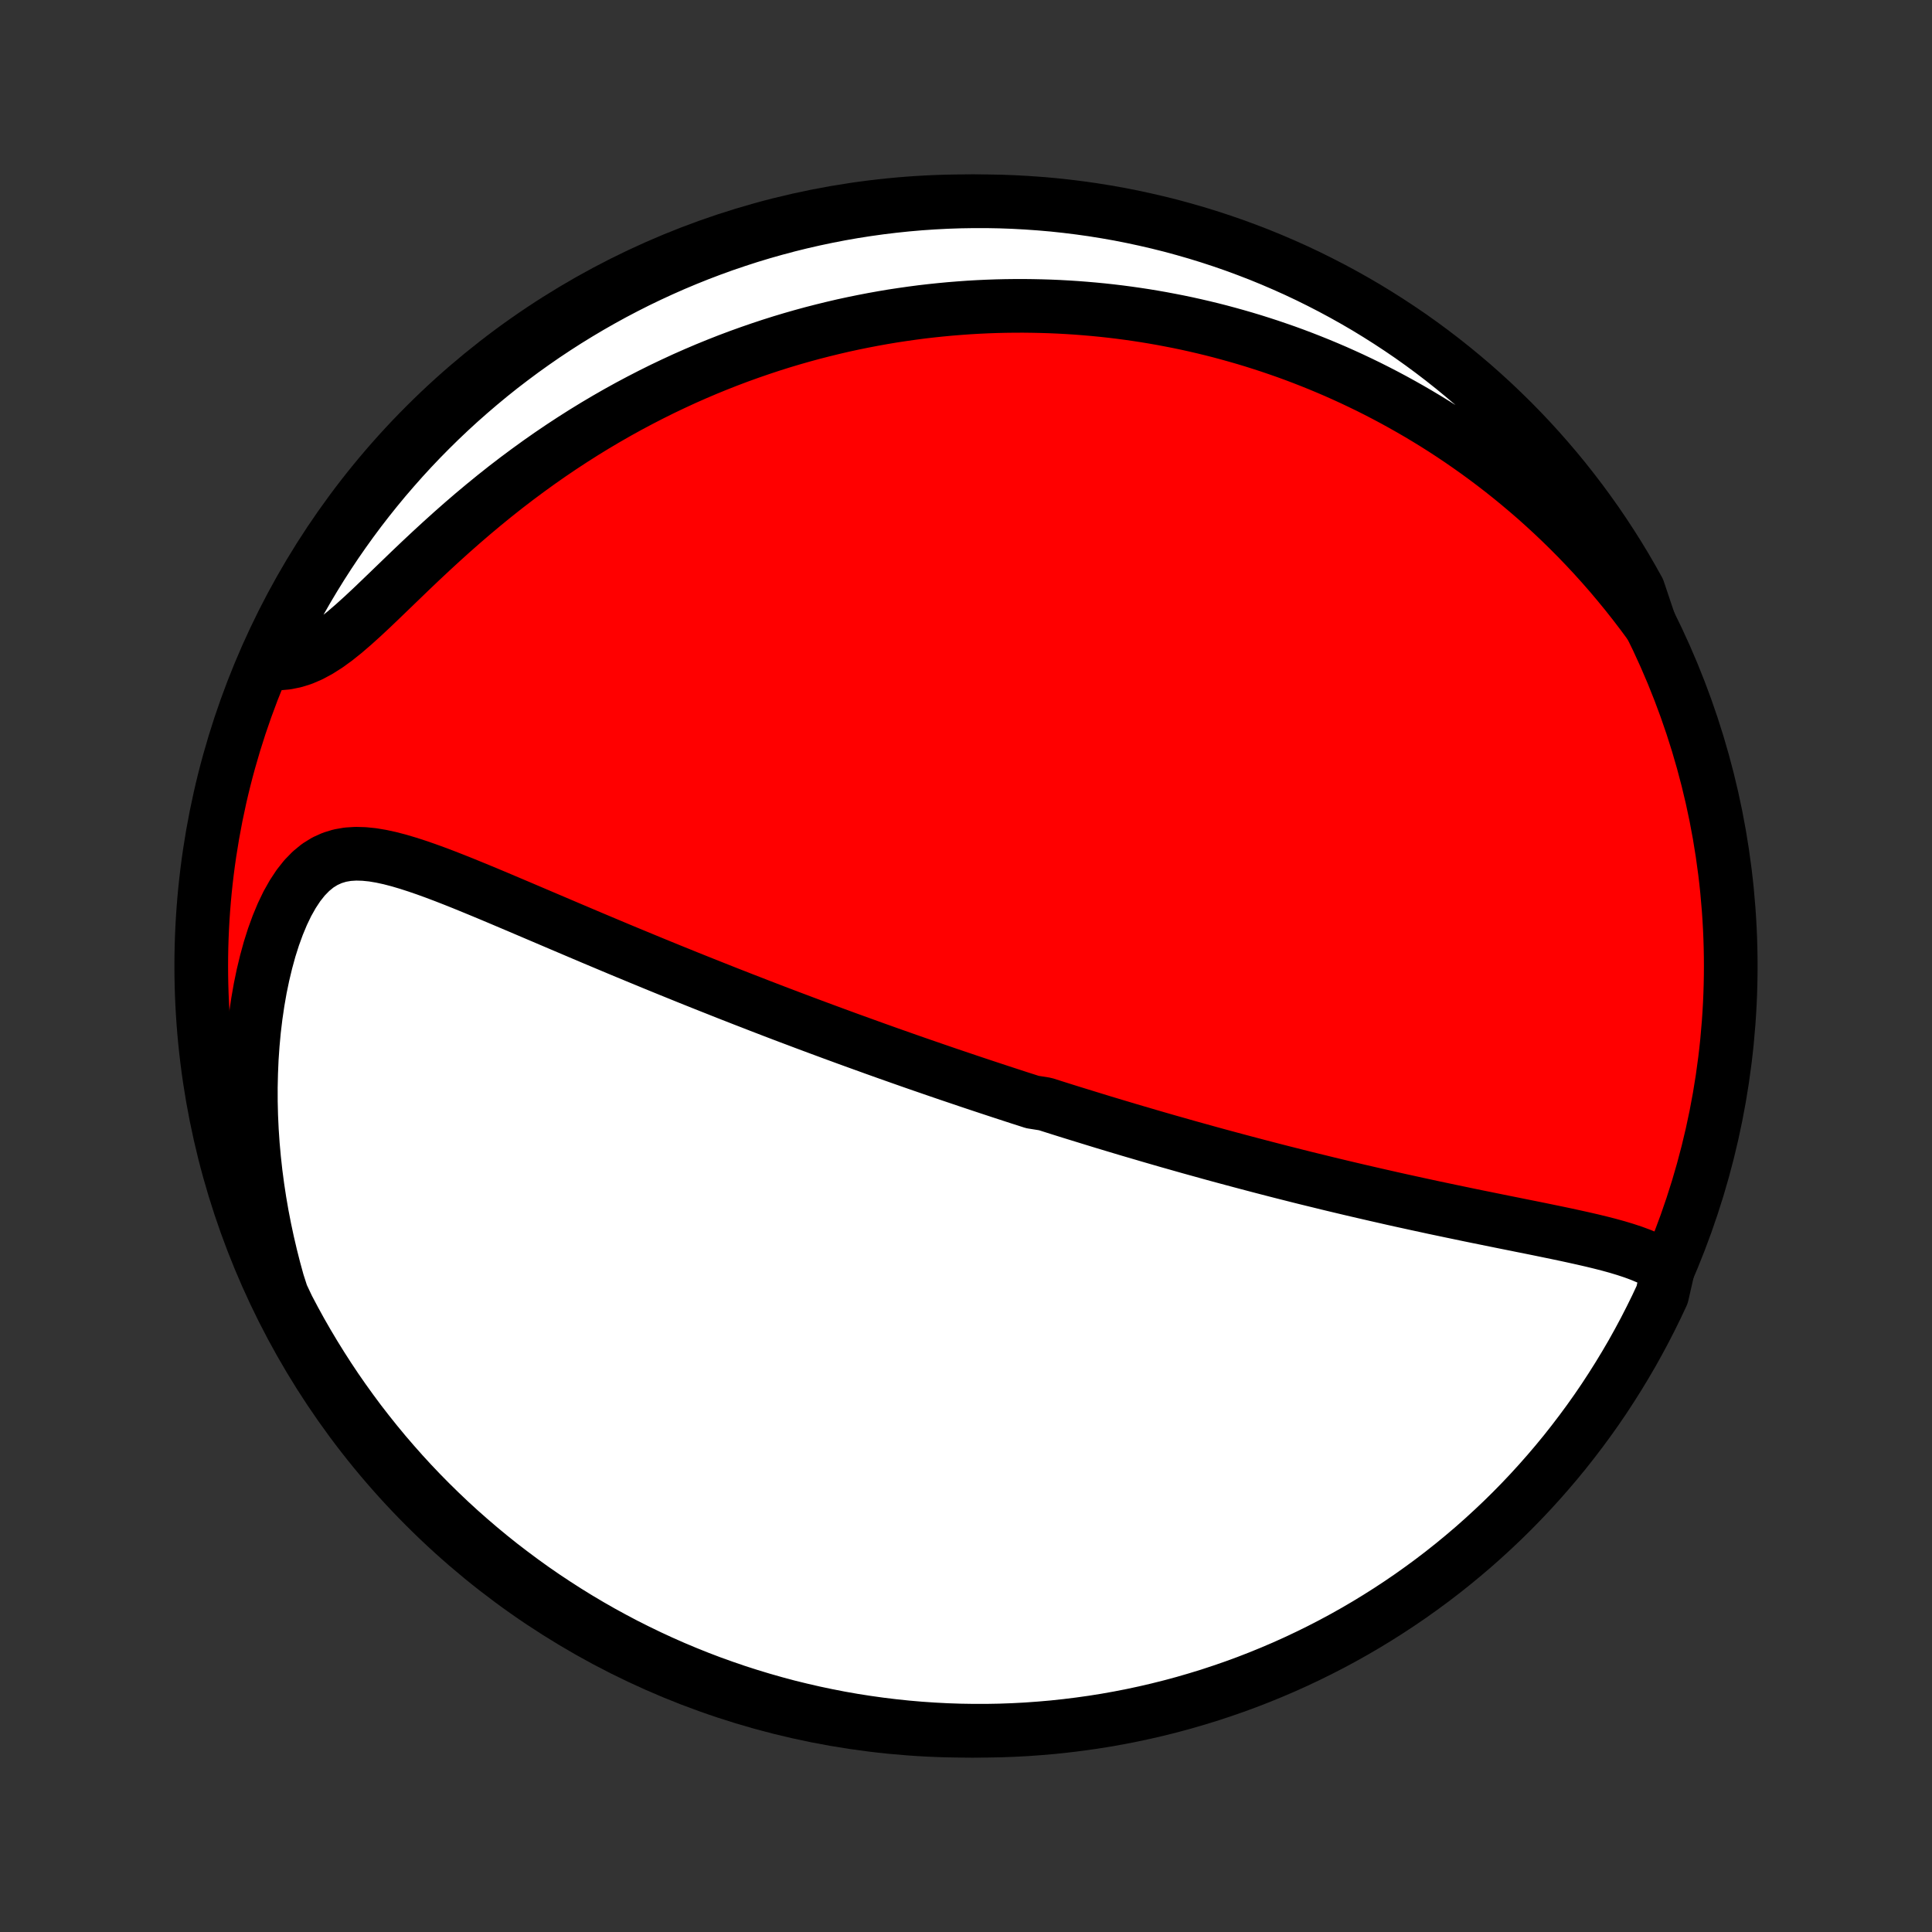 <?xml version="1.0" encoding="utf-8" standalone="no"?>
<!DOCTYPE svg PUBLIC "-//W3C//DTD SVG 1.1//EN"
  "http://www.w3.org/Graphics/SVG/1.1/DTD/svg11.dtd">
<!-- Created with matplotlib (http://matplotlib.org/) -->
<svg height="72pt" version="1.1" viewBox="0 0 72 72" width="72pt" xmlns="http://www.w3.org/2000/svg" xmlns:xlink="http://www.w3.org/1999/xlink">
 <rect x="0" y="0" width="72" height="72" fill="#333333" stroke="none"/>
 <defs>
  <style type="text/css">
*{stroke-linecap:butt;stroke-linejoin:round;}
  </style>
 </defs>
 <g id="figure_1">
  <g id="patch_1">
   <path d="
M0 72
L72 72
L72 0
L0 0
z
" style="fill:none;"/>
  </g>
  <g id="axes_1">
   <g id="PatchCollection_1">
    <defs>
     <path d="
M36 -7.5
C43.558 -7.5 50.808 -10.503 56.153 -15.848
C61.497 -21.192 64.5 -28.442 64.5 -36
C64.5 -43.558 61.497 -50.808 56.153 -56.153
C50.808 -61.497 43.558 -64.5 36 -64.5
C28.442 -64.5 21.192 -61.497 15.848 -56.153
C10.503 -50.808 7.5 -43.558 7.5 -36
C7.5 -28.442 10.503 -21.192 15.848 -15.848
C21.192 -10.503 28.442 -7.5 36 -7.5
z
" id="C0_0_a811fe30f3"/>
     <path d="
M62.158 -24.691
L61.928 -24.85
L61.682 -24.992
L61.42 -25.12
L61.146 -25.235
L60.862 -25.34
L60.568 -25.437
L60.266 -25.528
L59.958 -25.613
L59.645 -25.693
L59.328 -25.77
L59.006 -25.844
L58.682 -25.916
L58.355 -25.987
L58.027 -26.056
L57.697 -26.124
L57.367 -26.192
L57.036 -26.259
L56.705 -26.325
L56.374 -26.392
L56.044 -26.458
L55.714 -26.525
L55.385 -26.592
L55.058 -26.658
L54.731 -26.725
L54.407 -26.793
L54.084 -26.86
L53.762 -26.928
L53.442 -26.995
L53.125 -27.064
L52.809 -27.132
L52.495 -27.201
L52.184 -27.269
L51.875 -27.338
L51.568 -27.408
L51.263 -27.477
L50.96 -27.547
L50.66 -27.616
L50.361 -27.686
L50.066 -27.756
L49.772 -27.826
L49.481 -27.896
L49.192 -27.967
L48.905 -28.037
L48.62 -28.107
L48.337 -28.178
L48.057 -28.249
L47.779 -28.319
L47.502 -28.39
L47.228 -28.461
L46.955 -28.532
L46.685 -28.603
L46.416 -28.674
L46.15 -28.745
L45.884 -28.816
L45.621 -28.887
L45.359 -28.958
L45.099 -29.029
L44.841 -29.101
L44.584 -29.172
L44.328 -29.243
L44.074 -29.315
L43.821 -29.387
L43.569 -29.458
L43.319 -29.53
L43.07 -29.602
L42.822 -29.674
L42.575 -29.747
L42.328 -29.819
L42.083 -29.891
L41.839 -29.964
L41.595 -30.037
L41.353 -30.11
L41.11 -30.183
L40.869 -30.257
L40.628 -30.331
L40.388 -30.405
L40.148 -30.479
L39.908 -30.553
L39.669 -30.628
L39.43 -30.703
L39.191 -30.779
L38.952 -30.855
L38.475 -30.931
L38.237 -31.008
L37.998 -31.084
L37.759 -31.162
L37.52 -31.24
L37.281 -31.318
L37.042 -31.397
L36.802 -31.476
L36.561 -31.556
L36.321 -31.636
L36.079 -31.717
L35.837 -31.799
L35.594 -31.881
L35.351 -31.963
L35.106 -32.047
L34.861 -32.131
L34.615 -32.216
L34.368 -32.301
L34.12 -32.387
L33.871 -32.474
L33.621 -32.562
L33.369 -32.651
L33.116 -32.74
L32.862 -32.831
L32.606 -32.922
L32.349 -33.015
L32.091 -33.108
L31.831 -33.202
L31.569 -33.297
L31.305 -33.394
L31.04 -33.491
L30.773 -33.59
L30.505 -33.689
L30.234 -33.79
L29.961 -33.892
L29.686 -33.996
L29.409 -34.1
L29.13 -34.206
L28.849 -34.313
L28.566 -34.422
L28.28 -34.532
L27.993 -34.644
L27.703 -34.756
L27.41 -34.871
L27.115 -34.986
L26.818 -35.104
L26.518 -35.223
L26.216 -35.343
L25.911 -35.465
L25.604 -35.588
L25.294 -35.714
L24.982 -35.84
L24.668 -35.968
L24.351 -36.098
L24.031 -36.23
L23.709 -36.363
L23.385 -36.497
L23.058 -36.633
L22.73 -36.771
L22.399 -36.91
L22.066 -37.05
L21.731 -37.192
L21.394 -37.335
L21.055 -37.479
L20.715 -37.624
L20.372 -37.77
L20.029 -37.916
L19.684 -38.063
L19.339 -38.21
L18.992 -38.357
L18.645 -38.504
L18.298 -38.65
L17.95 -38.795
L17.602 -38.938
L17.255 -39.08
L16.909 -39.218
L16.563 -39.353
L16.219 -39.483
L15.877 -39.607
L15.537 -39.724
L15.199 -39.833
L14.865 -39.932
L14.534 -40.018
L14.208 -40.089
L13.886 -40.143
L13.57 -40.175
L13.261 -40.184
L12.959 -40.165
L12.665 -40.114
L12.381 -40.027
L12.106 -39.903
L11.842 -39.739
L11.591 -39.533
L11.351 -39.287
L11.124 -39.001
L10.911 -38.678
L10.71 -38.322
L10.524 -37.935
L10.352 -37.522
L10.193 -37.085
L10.048 -36.628
L9.918 -36.154
L9.801 -35.666
L9.697 -35.165
L9.608 -34.655
L9.532 -34.137
L9.469 -33.613
L9.42 -33.084
L9.383 -32.551
L9.36 -32.016
L9.348 -31.48
L9.349 -30.943
L9.362 -30.407
L9.387 -29.872
L9.423 -29.34
L9.471 -28.809
L9.529 -28.282
L9.598 -27.758
L9.677 -27.239
L9.766 -26.723
L9.865 -26.213
L9.973 -25.707
L10.09 -25.207
L10.215 -24.713
L10.349 -24.224
L10.504 -23.742
L10.73 -23.264
L10.964 -22.821
L11.205 -22.382
L11.454 -21.948
L11.711 -21.517
L11.975 -21.091
L12.246 -20.669
L12.524 -20.252
L12.81 -19.84
L13.103 -19.433
L13.402 -19.03
L13.709 -18.634
L14.022 -18.242
L14.342 -17.855
L14.669 -17.475
L15.002 -17.099
L15.341 -16.73
L15.687 -16.366
L16.039 -16.009
L16.397 -15.658
L16.761 -15.312
L17.131 -14.973
L17.507 -14.641
L17.888 -14.315
L18.275 -13.995
L18.667 -13.682
L19.065 -13.377
L19.467 -13.078
L19.875 -12.785
L20.288 -12.5
L20.705 -12.223
L21.127 -11.952
L21.553 -11.689
L21.984 -11.433
L22.42 -11.184
L22.859 -10.944
L23.302 -10.71
L23.75 -10.485
L24.201 -10.267
L24.655 -10.057
L25.113 -9.855
L25.575 -9.661
L26.039 -9.475
L26.506 -9.297
L26.977 -9.128
L27.45 -8.966
L27.926 -8.813
L28.404 -8.668
L28.885 -8.531
L29.367 -8.402
L29.852 -8.283
L30.339 -8.171
L30.827 -8.068
L31.317 -7.973
L31.808 -7.887
L32.301 -7.81
L32.795 -7.741
L33.289 -7.681
L33.785 -7.629
L34.281 -7.586
L34.778 -7.552
L35.275 -7.526
L35.773 -7.509
L36.27 -7.501
L36.767 -7.501
L37.264 -7.51
L37.761 -7.528
L38.257 -7.554
L38.753 -7.59
L39.247 -7.633
L39.741 -7.686
L40.234 -7.747
L40.725 -7.816
L41.215 -7.894
L41.703 -7.981
L42.189 -8.076
L42.674 -8.18
L43.156 -8.292
L43.637 -8.413
L44.115 -8.542
L44.59 -8.68
L45.063 -8.825
L45.533 -8.98
L46.001 -9.142
L46.465 -9.312
L46.926 -9.491
L47.384 -9.678
L47.838 -9.872
L48.289 -10.075
L48.736 -10.286
L49.179 -10.504
L49.618 -10.73
L50.053 -10.964
L50.483 -11.205
L50.909 -11.454
L51.331 -11.711
L51.748 -11.975
L52.16 -12.246
L52.567 -12.524
L52.969 -12.81
L53.367 -13.103
L53.758 -13.402
L54.145 -13.709
L54.525 -14.022
L54.901 -14.342
L55.27 -14.669
L55.633 -15.002
L55.991 -15.341
L56.343 -15.687
L56.688 -16.039
L57.027 -16.397
L57.359 -16.761
L57.685 -17.131
L58.005 -17.507
L58.318 -17.888
L58.623 -18.275
L58.922 -18.667
L59.215 -19.065
L59.5 -19.467
L59.778 -19.875
L60.048 -20.288
L60.311 -20.705
L60.567 -21.127
L60.816 -21.553
L61.056 -21.984
L61.29 -22.42
L61.515 -22.859
L61.733 -23.302
L61.943 -23.75
z
" id="C0_1_afffb6e6f2"/>
     <path d="
M61.49 -48.725
L61.198 -49.121
L60.903 -49.507
L60.606 -49.883
L60.306 -50.249
L60.005 -50.606
L59.701 -50.953
L59.396 -51.291
L59.089 -51.62
L58.781 -51.94
L58.472 -52.251
L58.163 -52.553
L57.852 -52.848
L57.541 -53.134
L57.23 -53.413
L56.917 -53.683
L56.605 -53.946
L56.293 -54.202
L55.98 -54.451
L55.668 -54.692
L55.355 -54.927
L55.043 -55.155
L54.731 -55.376
L54.419 -55.592
L54.107 -55.801
L53.796 -56.004
L53.485 -56.201
L53.174 -56.392
L52.863 -56.578
L52.553 -56.758
L52.243 -56.933
L51.934 -57.103
L51.624 -57.268
L51.315 -57.428
L51.007 -57.583
L50.698 -57.733
L50.39 -57.879
L50.082 -58.02
L49.775 -58.157
L49.467 -58.289
L49.16 -58.417
L48.852 -58.541
L48.545 -58.661
L48.238 -58.777
L47.931 -58.889
L47.624 -58.996
L47.316 -59.101
L47.009 -59.201
L46.702 -59.298
L46.394 -59.391
L46.086 -59.48
L45.777 -59.566
L45.469 -59.649
L45.159 -59.728
L44.85 -59.803
L44.54 -59.875
L44.229 -59.944
L43.918 -60.009
L43.605 -60.07
L43.293 -60.129
L42.979 -60.184
L42.665 -60.236
L42.349 -60.284
L42.033 -60.329
L41.715 -60.371
L41.397 -60.409
L41.077 -60.444
L40.756 -60.475
L40.434 -60.503
L40.111 -60.528
L39.786 -60.549
L39.459 -60.567
L39.132 -60.581
L38.802 -60.591
L38.471 -60.598
L38.138 -60.602
L37.804 -60.601
L37.467 -60.597
L37.129 -60.589
L36.789 -60.577
L36.447 -60.561
L36.102 -60.541
L35.756 -60.516
L35.408 -60.488
L35.057 -60.455
L34.704 -60.418
L34.349 -60.377
L33.992 -60.33
L33.632 -60.279
L33.269 -60.224
L32.905 -60.163
L32.538 -60.097
L32.168 -60.026
L31.796 -59.95
L31.421 -59.869
L31.044 -59.781
L30.664 -59.688
L30.282 -59.59
L29.897 -59.485
L29.509 -59.374
L29.119 -59.257
L28.727 -59.133
L28.332 -59.002
L27.935 -58.865
L27.535 -58.721
L27.134 -58.57
L26.73 -58.411
L26.323 -58.245
L25.915 -58.071
L25.505 -57.89
L25.094 -57.7
L24.68 -57.503
L24.266 -57.297
L23.85 -57.083
L23.433 -56.861
L23.015 -56.63
L22.596 -56.39
L22.177 -56.142
L21.758 -55.885
L21.339 -55.619
L20.921 -55.345
L20.503 -55.062
L20.086 -54.77
L19.671 -54.47
L19.257 -54.162
L18.845 -53.846
L18.436 -53.522
L18.03 -53.191
L17.627 -52.854
L17.227 -52.51
L16.832 -52.162
L16.441 -51.809
L16.054 -51.453
L15.673 -51.096
L15.297 -50.738
L14.928 -50.382
L14.564 -50.031
L14.206 -49.686
L13.855 -49.35
L13.51 -49.028
L13.172 -48.723
L12.841 -48.438
L12.516 -48.178
L12.197 -47.947
L11.883 -47.748
L11.576 -47.583
L11.273 -47.453
L10.976 -47.36
L10.684 -47.301
L10.397 -47.275
L10.075 -47.28
L10.286 -47.839
L10.505 -48.29
L10.731 -48.737
L10.965 -49.18
L11.206 -49.619
L11.455 -50.054
L11.712 -50.484
L11.976 -50.911
L12.247 -51.332
L12.525 -51.749
L12.811 -52.161
L13.104 -52.569
L13.403 -52.971
L13.71 -53.368
L14.023 -53.759
L14.343 -54.146
L14.67 -54.526
L15.003 -54.902
L15.342 -55.271
L15.688 -55.635
L16.04 -55.992
L16.398 -56.344
L16.762 -56.689
L17.132 -57.028
L17.508 -57.36
L17.889 -57.686
L18.276 -58.006
L18.668 -58.319
L19.066 -58.624
L19.468 -58.923
L19.876 -59.215
L20.289 -59.501
L20.706 -59.778
L21.128 -60.049
L21.555 -60.312
L21.986 -60.568
L22.421 -60.816
L22.86 -61.057
L23.304 -61.29
L23.751 -61.516
L24.202 -61.733
L24.657 -61.943
L25.114 -62.145
L25.576 -62.339
L26.04 -62.525
L26.508 -62.703
L26.978 -62.873
L27.452 -63.034
L27.927 -63.188
L28.406 -63.333
L28.886 -63.469
L29.369 -63.598
L29.854 -63.718
L30.34 -63.829
L30.829 -63.932
L31.319 -64.027
L31.81 -64.113
L32.303 -64.19
L32.796 -64.259
L33.291 -64.319
L33.787 -64.371
L34.283 -64.414
L34.779 -64.448
L35.277 -64.474
L35.774 -64.491
L36.271 -64.499
L36.769 -64.499
L37.266 -64.49
L37.763 -64.472
L38.259 -64.445
L38.754 -64.41
L39.249 -64.367
L39.742 -64.314
L40.235 -64.253
L40.726 -64.184
L41.216 -64.105
L41.704 -64.019
L42.191 -63.923
L42.675 -63.819
L43.158 -63.707
L43.638 -63.587
L44.116 -63.457
L44.592 -63.32
L45.065 -63.174
L45.535 -63.02
L46.002 -62.858
L46.466 -62.687
L46.928 -62.509
L47.385 -62.322
L47.839 -62.127
L48.29 -61.925
L48.737 -61.714
L49.18 -61.495
L49.619 -61.269
L50.054 -61.035
L50.484 -60.794
L50.911 -60.545
L51.332 -60.288
L51.749 -60.024
L52.161 -59.753
L52.569 -59.475
L52.971 -59.189
L53.368 -58.896
L53.759 -58.597
L54.146 -58.29
L54.526 -57.977
L54.902 -57.657
L55.271 -57.33
L55.635 -56.997
L55.992 -56.657
L56.344 -56.312
L56.689 -55.96
L57.028 -55.602
L57.36 -55.238
L57.686 -54.868
L58.006 -54.492
L58.319 -54.111
L58.624 -53.724
L58.923 -53.332
L59.215 -52.934
L59.501 -52.532
L59.778 -52.124
L60.049 -51.711
L60.312 -51.294
L60.568 -50.872
L60.816 -50.445
L61.057 -50.014
z
" id="C0_2_3470fc1d2b"/>
    </defs>
    <g clip-path="url(#p1bffca34e9)">
     <use style="fill:#ff0000;stroke:#000000;stroke-width:2.0;" x="0.0" xlink:href="#C0_0_a811fe30f3" y="72.0"/>
    </g>
    <g clip-path="url(#p1bffca34e9)">
     <use style="fill:#ffffff;stroke:#000000;stroke-width:2.0;" x="0.0" xlink:href="#C0_1_afffb6e6f2" y="72.0"/>
    </g>
    <g clip-path="url(#p1bffca34e9)">
     <use style="fill:#ffffff;stroke:#000000;stroke-width:2.0;" x="0.0" xlink:href="#C0_2_3470fc1d2b" y="72.0"/>
    </g>
   </g>
  </g>
 </g>
 <defs>
  <clipPath id="p1bffca34e9">
   <rect height="72.0" width="72.0" x="0.0" y="0.0"/>
  </clipPath>
 </defs>
</svg>
